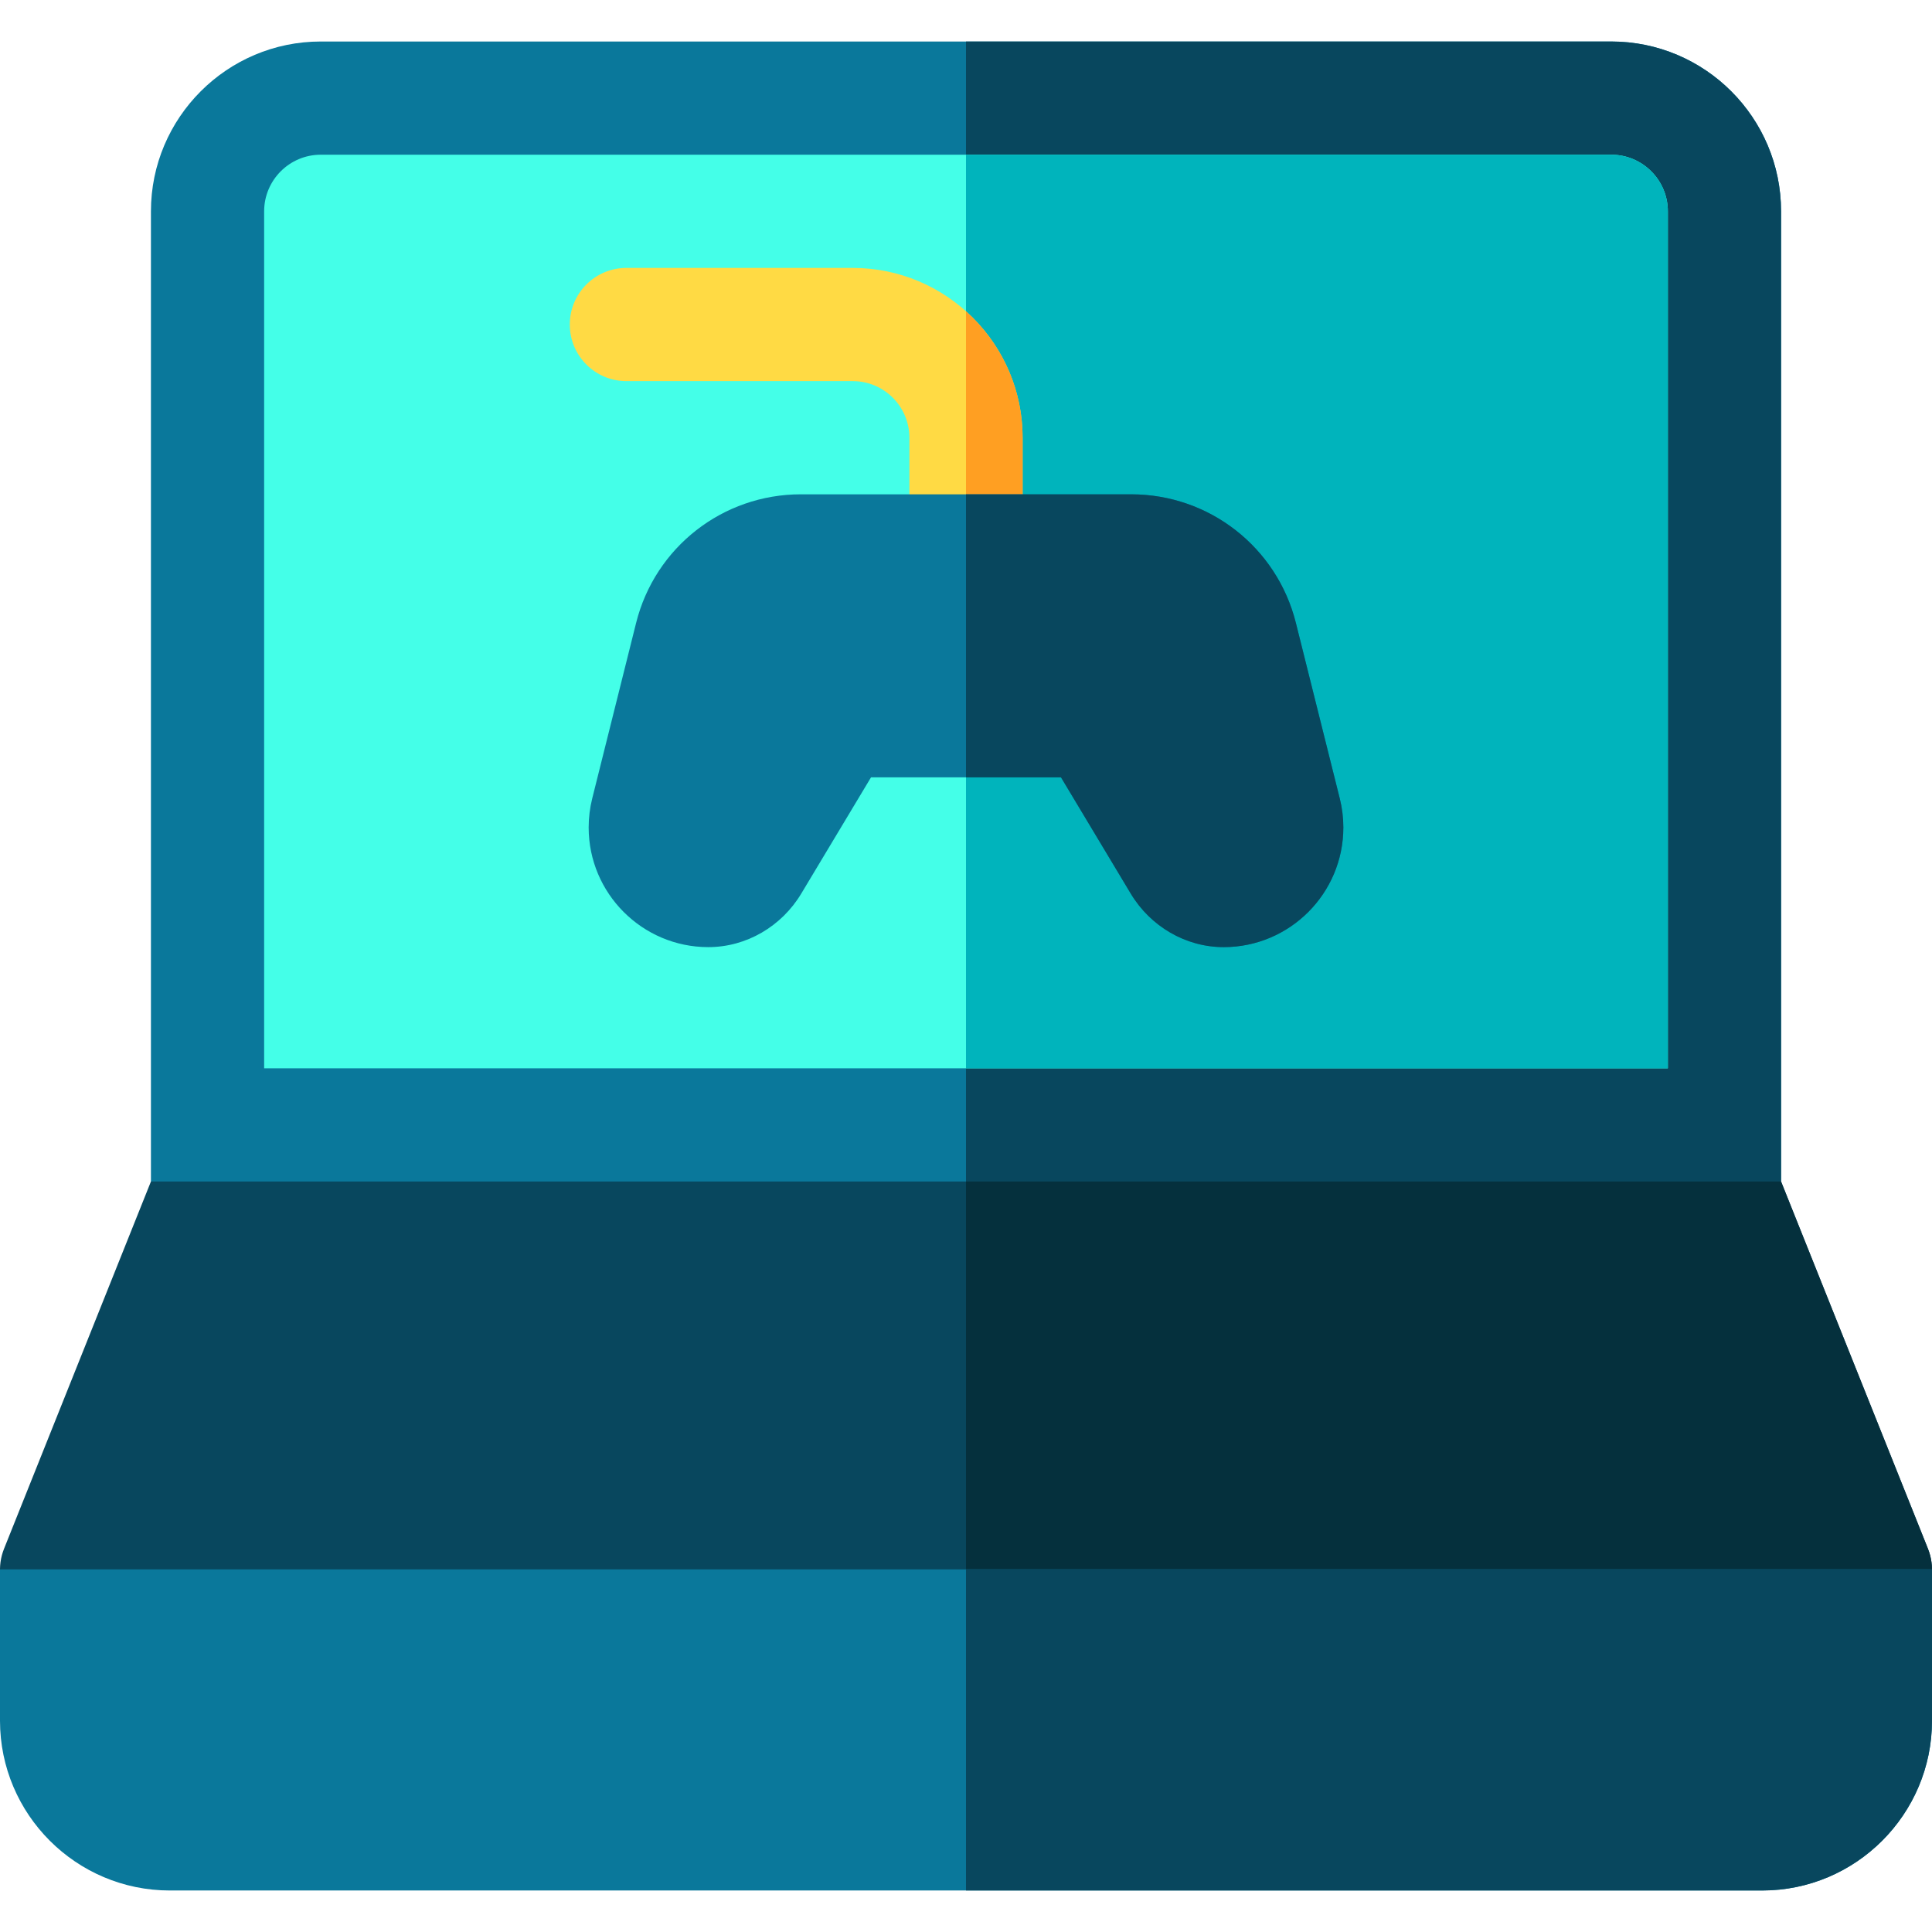 <svg id="Capa_1" enable-background="new 0 0 512 512" height="512" viewBox="0 0 512 512" width="512" xmlns="http://www.w3.org/2000/svg"><g><path d="m457 331h-402c-8.284 0-15-6.716-15-15v-260c0-24.813 20.187-45 45-45h342c24.813 0 45 20.187 45 45v260c0 8.284-6.716 15-15 15z" fill="#0a789b"/><path d="m427 11h-171v320h201c8.284 0 15-6.716 15-15v-260c0-24.813-20.187-45-45-45z" fill="#08475e"/><path d="m442 56c0-8.271-6.729-15-15-15h-342c-8.271 0-15 6.729-15 15v227.112h372z" fill="#44ffe8"/><path d="m427 41h-171v242.112h186v-227.112c0-8.271-6.729-15-15-15z" fill="#00b4bc"/><g><path d="m510.927 410.429-38.927-97.317h-432l-38.927 97.317c-1.849 4.621-1.285 9.858 1.506 13.98 2.79 4.122 7.443 6.591 12.421 6.591h482c4.978 0 9.631-2.469 12.421-6.591 2.791-4.121 3.354-9.359 1.506-13.98z" fill="#08475e"/></g><path d="m472 313.112h-216v117.888h241c4.978 0 9.631-2.469 12.421-6.591 2.791-4.122 3.354-9.359 1.506-13.98z" fill="#05303d"/><path d="m511.994 415.888h-511.988c-.001.038-.006.074-.006.112v40c0 24.813 20.187 45 45 45h422c24.813 0 45-20.187 45-45v-40c0-.038-.005-.074-.006-.112z" fill="#0a789b"/><path d="m256 415.888v85.112h211c24.813 0 45-20.187 45-45v-40c0-.038-.005-.074-.006-.112z" fill="#08475e"/><g><g><path d="m256 161c-8.284 0-15-6.716-15-15v-30c0-8.271-6.729-15-15-15h-60c-8.284 0-15-6.716-15-15s6.716-15 15-15h60c24.813 0 45 20.187 45 45v30c0 8.284-6.716 15-15 15z" fill="#ffda44"/></g><path d="m256 82.495v78.505c8.284 0 15-6.716 15-15v-30c0-13.297-5.801-25.26-15-33.505z" fill="#ff9f22"/><path d="m355.053 211.597-11.628-46.511c-5.017-20.069-22.969-34.086-43.656-34.086h-87.537c-20.688 0-38.64 14.017-43.656 34.085l-11.628 46.511c-.629 2.512-.947 5.1-.947 7.692 0 17.474 14.206 31.692 31.676 31.711 10.124.011 19.457-5.504 24.665-14.185l18.489-30.814h50.339l18.489 30.815c5.209 8.681 14.542 14.196 24.665 14.185 17.47-.019 31.677-14.237 31.677-31.711-.001-2.593-.319-5.181-.948-7.692z" fill="#0a789b"/><path d="m355.053 211.597-11.628-46.511c-5.017-20.069-22.969-34.086-43.656-34.086h-43.769v75h25.17l18.489 30.815c5.209 8.681 14.542 14.196 24.665 14.185 17.47-.019 31.677-14.237 31.677-31.711-.001-2.593-.319-5.181-.948-7.692z" fill="#08475e"/></g></g></svg>